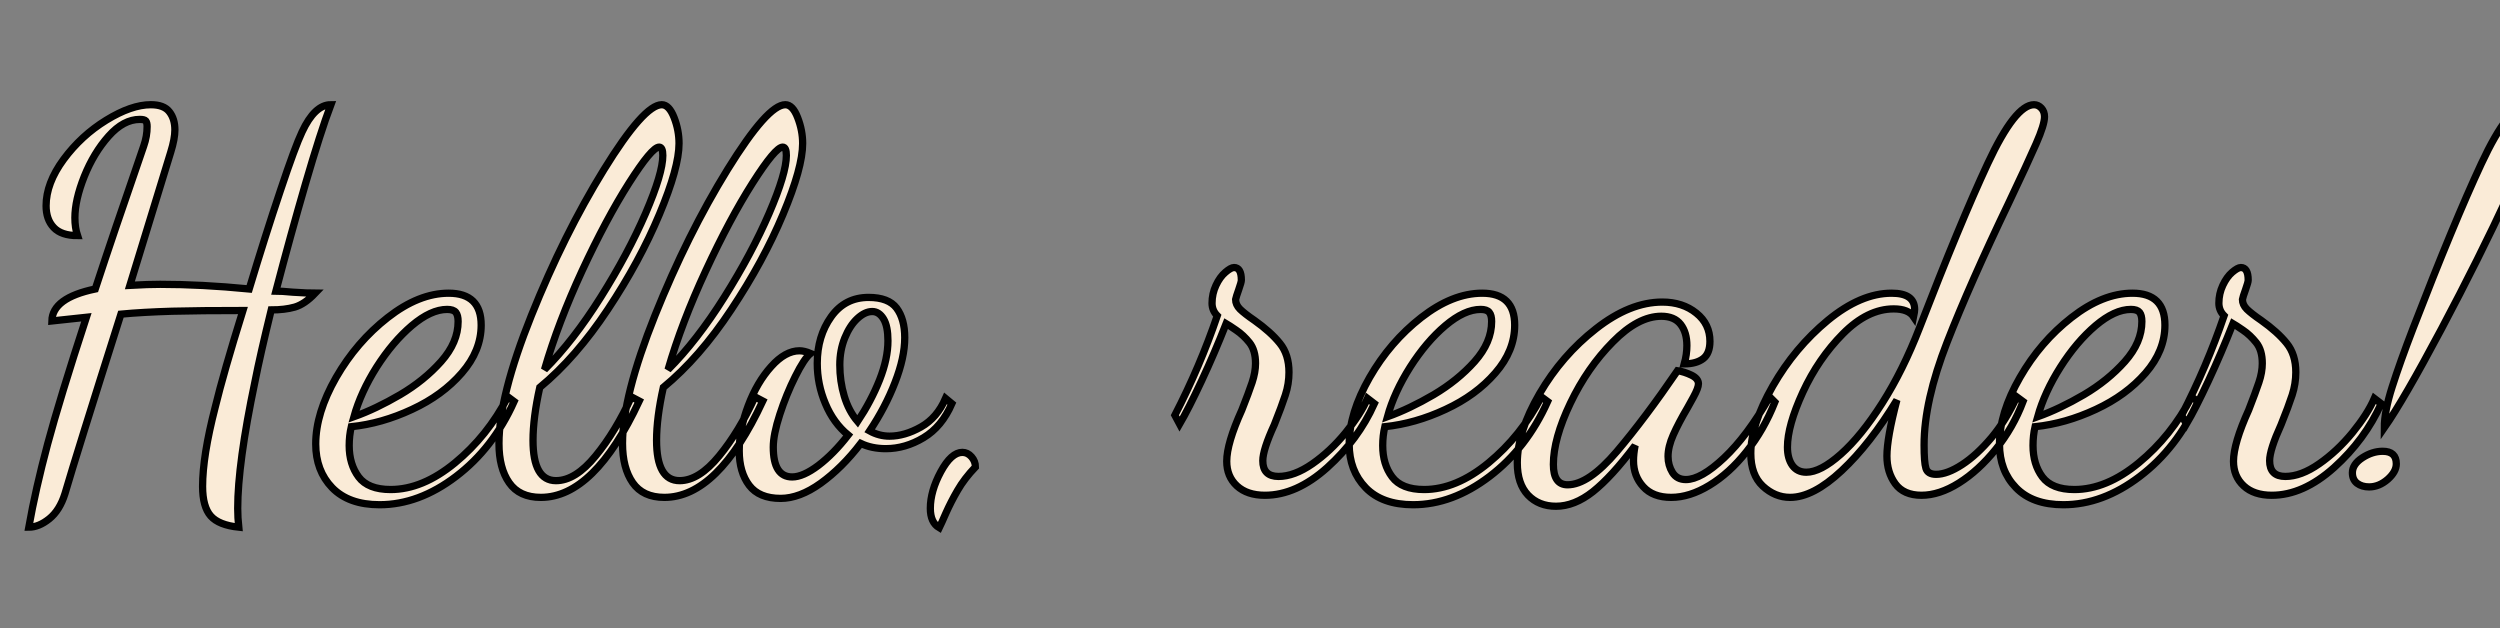 <svg xmlns="http://www.w3.org/2000/svg" xmlns:xlink="http://www.w3.org/1999/xlink" width="343.8" height="86.4"><rect width="100%" height="100%" fill="#808080" stroke="none"/><path fill="antiquewhite" stroke="black" d="M6.55 61.06C5.45 65.18 4.58 69.00 3.96 72.50C4.87 72.50 5.81 72.12 6.77 71.35C7.73 70.58 8.45 69.43 8.93 67.90C9.94 64.44 12.50 56.21 16.63 43.20C18.65 43.01 20.99 42.88 23.65 42.80C26.32 42.73 29.57 42.70 33.41 42.70C31.63 48.41 30.36 52.85 29.59 56.02C28.44 60.48 27.86 64.10 27.86 66.89C27.86 68.76 28.24 70.12 28.98 70.96C29.72 71.80 31.01 72.31 32.83 72.50C32.74 71.64 32.69 70.78 32.69 69.91C32.69 65.83 33.48 60.02 35.06 52.49C35.54 50.04 36.29 46.75 37.30 42.62C38.54 42.62 39.62 42.49 40.54 42.23C41.45 41.96 42.38 41.33 43.34 40.32C42.72 40.32 41.69 40.27 40.25 40.18C39.19 40.08 38.42 40.03 37.94 40.03C39.29 34.90 40.64 29.98 42.01 25.27C43.38 20.57 44.54 16.94 45.50 14.40C44.02 14.40 42.70 15.65 41.54 18.14C40.92 19.44 39.92 22.13 38.56 26.21C37.19 30.29 35.76 34.80 34.27 39.74C29.86 39.31 25.78 39.10 22.03 39.10C20.98 39.10 19.58 39.14 17.86 39.24L23.47 20.95C23.86 19.70 24.05 18.67 24.05 17.86C24.05 16.85 23.80 16.02 23.29 15.37C22.79 14.72 21.94 14.40 20.74 14.40C18.96 14.40 16.92 15.11 14.62 16.52C12.31 17.94 10.36 19.74 8.75 21.92C7.14 24.11 6.34 26.23 6.34 28.30C6.34 29.54 6.68 30.54 7.38 31.28C8.08 32.03 9.17 32.40 10.66 32.40C10.42 31.68 10.30 30.86 10.30 29.95C10.30 28.32 10.73 26.42 11.59 24.26C12.46 22.10 13.57 20.26 14.94 18.72C16.31 17.18 17.74 16.42 19.22 16.42C19.66 16.42 19.93 16.49 20.05 16.63C20.17 16.78 20.23 17.04 20.23 17.42C20.23 18.29 20.08 19.18 19.76 20.09C19.45 21.00 19.27 21.53 19.22 21.67C16.92 28.30 14.88 34.32 13.10 39.74C9.17 40.56 7.18 42.02 7.13 44.14L11.88 43.63C9.43 51.12 7.66 56.93 6.55 61.06ZM45.68 67.07C47.20 68.63 49.37 69.41 52.20 69.41C55.80 69.41 59.30 68.11 62.71 65.52C66.12 62.93 68.78 59.50 70.70 55.22L69.84 54.58C67.97 58.18 65.54 61.20 62.57 63.65C59.59 66.10 56.64 67.32 53.71 67.32C51.65 67.32 50.18 66.74 49.32 65.59C48.46 64.44 48.02 63.00 48.02 61.27C48.02 60.36 48.12 59.50 48.31 58.68C51.10 58.39 53.88 57.60 56.66 56.30C59.45 55.01 61.73 53.34 63.50 51.30C65.28 49.26 66.17 47.06 66.17 44.71C66.17 41.78 64.68 40.32 61.70 40.32C58.97 40.32 56.17 41.44 53.32 43.67C50.46 45.90 48.10 48.65 46.22 51.91C44.35 55.18 43.42 58.22 43.42 61.06C43.42 63.50 44.17 65.51 45.68 67.07ZM55.01 54.29C52.80 55.58 50.69 56.59 48.67 57.31C49.30 55.06 50.34 52.78 51.80 50.47C53.27 48.17 54.88 46.27 56.63 44.78C58.38 43.30 60.00 42.55 61.49 42.55C62.06 42.55 62.46 42.68 62.68 42.95C62.89 43.21 63.00 43.63 63.00 44.21C63.00 46.13 62.22 47.96 60.66 49.72C59.10 51.47 57.22 52.99 55.01 54.29ZM70.02 66.38C70.96 67.73 72.41 68.40 74.38 68.40C79.27 68.40 83.78 63.98 87.91 55.15L86.83 54.58C85.39 57.74 83.75 60.46 81.90 62.71C80.05 64.97 78.24 66.10 76.46 66.10C74.35 66.10 73.30 64.25 73.30 60.55C73.30 58.49 73.61 56.06 74.23 53.28C77.54 50.54 80.66 46.97 83.59 42.55C86.52 38.14 88.88 33.78 90.68 29.48C92.48 25.19 93.38 21.94 93.38 19.73C93.38 18.53 93.16 17.34 92.70 16.16C92.24 14.99 91.68 14.40 91.01 14.40C89.38 14.40 86.72 17.38 83.05 23.33C79.38 29.28 76.06 35.96 73.08 43.38C70.10 50.80 68.62 56.66 68.62 60.98C68.62 63.24 69.08 65.04 70.02 66.38ZM82.62 40.86C80.10 44.87 77.52 48.19 74.88 50.83C76.13 46.51 77.86 41.98 80.06 37.22C82.27 32.47 84.42 28.45 86.51 25.16C88.60 21.88 89.98 20.23 90.65 20.23C90.98 20.23 91.15 20.62 91.15 21.38C91.15 23.02 90.36 25.67 88.78 29.34C87.19 33.01 85.14 36.85 82.62 40.86ZM87.01 66.38C87.95 67.73 89.40 68.40 91.37 68.40C96.26 68.40 100.78 63.98 104.90 55.15L103.82 54.58C102.38 57.74 100.74 60.46 98.89 62.71C97.04 64.97 95.23 66.10 93.46 66.10C91.34 66.10 90.29 64.25 90.29 60.55C90.29 58.49 90.60 56.06 91.22 53.28C94.54 50.54 97.66 46.97 100.58 42.55C103.51 38.14 105.88 33.78 107.68 29.48C109.48 25.19 110.38 21.94 110.38 19.73C110.38 18.53 110.15 17.34 109.69 16.16C109.24 14.99 108.67 14.40 108.00 14.40C106.37 14.40 103.72 17.38 100.04 23.33C96.37 29.28 93.05 35.96 90.07 43.38C87.10 50.80 85.61 56.66 85.61 60.98C85.61 63.24 86.08 65.04 87.01 66.38ZM99.61 40.86C97.09 44.87 94.51 48.19 91.87 50.83C93.12 46.51 94.85 41.98 97.06 37.22C99.26 32.47 101.41 28.45 103.50 25.16C105.59 21.88 106.97 20.23 107.64 20.23C107.98 20.23 108.14 20.62 108.14 21.38C108.14 23.02 107.35 25.67 105.77 29.34C104.18 33.01 102.13 36.85 99.61 40.86ZM103.03 66.74C103.94 67.94 105.38 68.54 107.35 68.54C109.08 68.54 110.92 67.85 112.86 66.46C114.80 65.06 116.64 63.24 118.37 60.98C119.38 61.46 120.53 61.70 121.82 61.70C123.60 61.70 125.33 61.20 127.01 60.19C128.69 59.18 129.98 57.62 130.90 55.51L130.03 54.79C129.26 56.57 128.14 57.88 126.65 58.72C125.16 59.56 123.72 59.98 122.33 59.98C121.37 59.98 120.46 59.74 119.59 59.26C121.03 57.10 122.20 54.88 123.08 52.60C123.97 50.32 124.42 48.26 124.42 46.44C124.42 44.71 124.04 43.36 123.30 42.37C122.56 41.39 121.27 40.90 119.45 40.90C117.29 40.90 115.57 41.78 114.30 43.56C113.03 45.34 112.39 47.47 112.39 49.97C112.39 51.89 112.76 53.74 113.51 55.51C114.25 57.29 115.30 58.73 116.64 59.83C115.30 61.56 113.93 62.95 112.54 64.01C111.14 65.06 109.94 65.59 108.94 65.59C107.21 65.59 106.34 64.22 106.34 61.49C106.34 60.34 106.64 58.84 107.24 56.99C107.84 55.14 108.55 53.40 109.37 51.77C110.18 50.14 110.88 49.08 111.46 48.60C110.88 48.36 110.38 48.24 109.94 48.24C108.65 48.24 107.35 48.96 106.06 50.40C104.76 51.84 103.70 53.64 102.89 55.80C102.07 57.96 101.66 60.02 101.66 61.99C101.66 63.96 102.12 65.54 103.03 66.74ZM120.96 52.24C120.19 54.18 119.18 56.09 117.94 57.96C117.12 57.00 116.51 55.84 116.10 54.47C115.69 53.10 115.49 51.67 115.49 50.18C115.49 48.84 115.72 47.60 116.17 46.48C116.63 45.35 117.20 44.46 117.90 43.81C118.60 43.16 119.28 42.84 119.95 42.84C120.58 42.84 121.09 43.18 121.50 43.85C121.91 44.52 122.11 45.53 122.11 46.87C122.11 48.50 121.73 50.29 120.96 52.24ZM127.94 69.91C127.94 71.21 128.35 72.10 129.17 72.58C129.36 72.19 129.67 71.51 130.10 70.52C130.54 69.54 131.06 68.51 131.69 67.43C132.31 66.35 133.13 65.28 134.14 64.22C134.14 63.70 133.96 63.23 133.60 62.82C133.24 62.41 132.82 62.21 132.34 62.21C131.33 62.21 130.34 63.10 129.38 64.87C128.42 66.65 127.94 68.33 127.94 69.91ZM170.10 66.82C171.04 67.68 172.32 68.11 173.95 68.11C176.83 68.11 179.69 66.84 182.52 64.30C185.35 61.75 187.51 58.82 189 55.51L188.06 54.79C187.44 56.23 186.43 57.80 185.04 59.51C183.65 61.21 182.12 62.64 180.47 63.79C178.81 64.94 177.26 65.52 175.82 65.52C174.38 65.52 173.66 64.80 173.66 63.36C173.66 62.35 174.19 60.70 175.25 58.39C175.92 56.71 176.42 55.36 176.76 54.32C177.10 53.29 177.26 52.25 177.26 51.19C177.26 49.56 176.84 48.23 176.00 47.20C175.16 46.16 174.00 45.12 172.51 44.06C171.60 43.44 170.94 42.92 170.53 42.52C170.12 42.11 169.92 41.66 169.92 41.18C169.97 40.94 170.11 40.49 170.35 39.82C170.59 39.14 170.71 38.71 170.71 38.52C170.71 37.37 170.38 36.79 169.70 36.79C169.42 36.79 169.02 37.01 168.52 37.44C168.01 37.87 167.58 38.47 167.22 39.24C166.86 40.01 166.68 40.82 166.68 41.69C166.68 42.36 166.92 42.94 167.40 43.42C165.82 48.07 163.87 52.63 161.57 57.10L162.22 58.32C163.03 56.93 164.04 54.95 165.24 52.38C166.44 49.81 167.57 47.18 168.62 44.50C168.86 44.64 169.32 44.94 169.99 45.40C170.66 45.85 171.28 46.43 171.83 47.12C172.38 47.82 172.66 48.77 172.66 49.97C172.66 50.78 172.50 51.66 172.19 52.60C171.88 53.53 171.41 54.79 170.78 56.38C169.39 59.45 168.70 61.80 168.70 63.43C168.70 64.82 169.16 65.95 170.10 66.82ZM187.81 67.07C189.32 68.63 191.50 69.41 194.33 69.41C197.93 69.41 201.43 68.11 204.84 65.52C208.25 62.93 210.91 59.50 212.83 55.22L211.97 54.58C210.10 58.18 207.67 61.20 204.70 63.65C201.72 66.10 198.77 67.32 195.84 67.32C193.78 67.32 192.31 66.74 191.45 65.59C190.58 64.44 190.15 63.00 190.15 61.27C190.15 60.36 190.25 59.50 190.44 58.68C193.22 58.39 196.01 57.60 198.79 56.30C201.58 55.01 203.86 53.34 205.63 51.30C207.41 49.26 208.30 47.06 208.30 44.71C208.30 41.78 206.81 40.32 203.83 40.32C201.10 40.32 198.30 41.44 195.44 43.67C192.59 45.90 190.22 48.65 188.35 51.91C186.48 55.18 185.54 58.22 185.54 61.06C185.54 63.50 186.30 65.51 187.81 67.07ZM197.14 54.29C194.93 55.58 192.82 56.59 190.80 57.31C191.42 55.06 192.47 52.78 193.93 50.47C195.40 48.17 197.00 46.27 198.76 44.78C200.51 43.30 202.13 42.55 203.62 42.55C204.19 42.55 204.59 42.68 204.80 42.95C205.02 43.21 205.13 43.63 205.13 44.21C205.13 46.13 204.35 47.96 202.79 49.72C201.23 51.47 199.34 52.99 197.14 54.29ZM210.13 68.08C211.12 69.11 212.40 69.62 213.98 69.62C215.66 69.62 217.36 68.95 219.06 67.61C220.76 66.26 222.70 64.15 224.86 61.27C224.71 62.04 224.64 62.74 224.64 63.36C224.64 64.75 225.08 65.94 225.97 66.92C226.86 67.91 228.14 68.40 229.82 68.40C231.50 68.40 233.26 67.85 235.08 66.74C236.90 65.64 238.61 64.09 240.19 62.10C241.78 60.11 243.07 57.84 244.08 55.30L243.36 54.58C241.30 58.18 239.21 60.97 237.10 62.96C234.98 64.96 233.23 65.95 231.84 65.95C231.02 65.95 230.41 65.63 230.00 64.98C229.60 64.33 229.39 63.60 229.39 62.78C229.39 61.87 229.63 60.88 230.11 59.80C230.59 58.72 231.24 57.48 232.06 56.09C232.15 55.94 232.43 55.45 232.88 54.61C233.34 53.77 233.57 53.16 233.57 52.78C233.57 52.30 233.24 51.90 232.60 51.59C231.95 51.28 231.31 51.07 230.69 50.98C227.71 55.34 224.93 59.05 222.34 62.10C219.74 65.15 217.49 66.67 215.57 66.67C214.27 66.67 213.62 65.74 213.62 63.86C213.62 61.51 214.40 58.70 215.96 55.44C217.52 52.18 219.47 49.37 221.80 47.02C224.12 44.66 226.34 43.49 228.46 43.49C229.66 43.49 230.54 43.86 231.12 44.60C231.70 45.35 231.98 46.32 231.98 47.52C231.98 48.34 231.86 49.18 231.62 50.04C232.73 50.04 233.59 49.80 234.22 49.32C234.84 48.84 235.15 48.05 235.15 46.94C235.15 45.36 234.53 44.06 233.28 43.06C232.03 42.05 230.47 41.54 228.60 41.54C225.62 41.54 222.58 42.77 219.46 45.22C216.34 47.66 213.76 50.64 211.72 54.14C209.68 57.65 208.66 60.82 208.66 63.65C208.66 65.57 209.15 67.04 210.13 68.08ZM242.42 66.85C243.53 67.88 244.78 68.40 246.17 68.40C248.28 68.40 250.64 67.18 253.26 64.73C255.88 62.28 258.41 59.04 260.86 55.01C259.94 58.51 259.49 61.08 259.49 62.71C259.49 64.20 259.87 65.47 260.64 66.53C261.41 67.58 262.61 68.11 264.24 68.11C265.87 68.11 267.59 67.55 269.39 66.42C271.19 65.29 272.88 63.74 274.46 61.78C276.05 59.81 277.30 57.62 278.21 55.22L277.34 54.58C276.38 56.69 275.23 58.55 273.89 60.16C272.54 61.76 271.19 63.01 269.82 63.90C268.45 64.79 267.26 65.23 266.26 65.23C265.49 65.23 265.02 64.96 264.85 64.40C264.68 63.85 264.60 62.78 264.60 61.20C264.60 57.17 265.66 52.45 267.77 47.05C269.88 41.65 272.71 35.26 276.26 27.86C277.99 24.22 279.24 21.52 280.01 19.76C280.78 18.01 281.16 16.78 281.16 16.06C281.16 15.58 281.02 15.18 280.73 14.87C280.44 14.56 280.10 14.40 279.72 14.40C277.99 14.40 275.87 17.10 273.35 22.50C270.83 27.90 267.70 35.45 263.95 45.14C262.46 48.98 260.76 52.42 258.84 55.44C256.92 58.46 255.02 60.80 253.15 62.46C251.28 64.12 249.70 64.94 248.40 64.94C247.58 64.94 246.95 64.63 246.49 64.01C246.04 63.38 245.81 62.54 245.81 61.49C245.81 59.52 246.52 57.00 247.93 53.93C249.35 50.86 251.18 48.18 253.44 45.90C255.70 43.62 258.02 42.48 260.42 42.48C261.77 42.48 262.68 42.84 263.16 43.56C263.26 43.08 263.30 42.74 263.30 42.55C263.30 41.06 262.25 40.32 260.14 40.32C257.30 40.32 254.38 41.57 251.35 44.06C248.33 46.56 245.81 49.57 243.79 53.10C241.78 56.63 240.77 59.71 240.77 62.35C240.77 64.32 241.32 65.82 242.42 66.85ZM277.24 67.07C278.75 68.63 280.92 69.41 283.75 69.41C287.35 69.41 290.86 68.11 294.26 65.52C297.67 62.93 300.34 59.50 302.26 55.22L301.39 54.58C299.52 58.18 297.10 61.20 294.12 63.65C291.14 66.10 288.19 67.32 285.26 67.32C283.20 67.32 281.74 66.74 280.87 65.59C280.01 64.44 279.58 63.00 279.58 61.27C279.58 60.36 279.67 59.50 279.86 58.68C282.65 58.39 285.43 57.60 288.22 56.30C291.00 55.01 293.28 53.34 295.06 51.30C296.83 49.26 297.72 47.06 297.72 44.71C297.72 41.78 296.23 40.32 293.26 40.32C290.52 40.32 287.72 41.44 284.87 43.67C282.01 45.90 279.65 48.65 277.78 51.91C275.90 55.18 274.97 58.22 274.97 61.06C274.97 63.50 275.72 65.51 277.24 67.07ZM286.56 54.29C284.35 55.58 282.24 56.59 280.22 57.31C280.85 55.06 281.89 52.78 283.36 50.47C284.82 48.17 286.43 46.27 288.18 44.78C289.93 43.30 291.55 42.55 293.04 42.55C293.62 42.55 294.01 42.68 294.23 42.95C294.44 43.21 294.55 43.63 294.55 44.21C294.55 46.13 293.77 47.96 292.21 49.72C290.65 51.47 288.77 52.99 286.56 54.29ZM308.56 66.82C309.49 67.68 310.78 68.11 312.41 68.11C315.29 68.11 318.14 66.84 320.98 64.30C323.81 61.75 325.97 58.82 327.46 55.51L326.52 54.79C325.90 56.23 324.89 57.80 323.50 59.51C322.10 61.21 320.58 62.64 318.92 63.79C317.27 64.94 315.72 65.52 314.28 65.52C312.84 65.52 312.12 64.80 312.12 63.36C312.12 62.35 312.65 60.70 313.70 58.39C314.38 56.71 314.88 55.36 315.22 54.32C315.55 53.29 315.72 52.25 315.72 51.19C315.72 49.56 315.30 48.23 314.46 47.20C313.62 46.16 312.46 45.12 310.97 44.06C310.06 43.44 309.40 42.92 308.99 42.52C308.58 42.11 308.38 41.66 308.38 41.18C308.42 40.94 308.57 40.49 308.81 39.82C309.05 39.14 309.17 38.71 309.17 38.52C309.17 37.37 308.83 36.79 308.16 36.79C307.87 36.79 307.48 37.01 306.97 37.44C306.47 37.87 306.04 38.47 305.68 39.24C305.32 40.01 305.14 40.82 305.14 41.69C305.14 42.36 305.38 42.94 305.86 43.42C304.27 48.07 302.33 52.63 300.02 57.10L300.67 58.32C301.49 56.93 302.50 54.95 303.70 52.38C304.90 49.81 306.02 47.18 307.08 44.50C307.32 44.64 307.78 44.94 308.45 45.40C309.12 45.85 309.73 46.43 310.28 47.12C310.84 47.82 311.11 48.77 311.11 49.97C311.11 50.78 310.96 51.66 310.64 52.60C310.33 53.53 309.86 54.79 309.24 56.38C307.85 59.45 307.15 61.80 307.15 63.43C307.15 64.82 307.62 65.95 308.56 66.82ZM328.97 53.21C328.25 55.46 327.89 57.34 327.89 58.82C329.66 56.28 332.28 51.76 335.74 45.25C339.19 38.75 342.28 32.57 344.99 26.71C347.70 20.86 349.06 17.30 349.06 16.06C349.06 15.58 348.91 15.18 348.62 14.87C348.34 14.56 348.00 14.40 347.62 14.40C345.89 14.40 343.76 17.10 341.24 22.50C338.72 27.90 335.59 35.45 331.85 45.14C330.65 48.26 329.69 50.95 328.97 53.21ZM324.14 66.46C324.58 66.79 325.13 66.96 325.80 66.96C326.71 66.96 327.56 66.61 328.36 65.92C329.15 65.22 329.54 64.51 329.54 63.79C329.54 62.64 328.92 62.06 327.67 62.06C326.71 62.06 325.78 62.36 324.86 62.96C323.95 63.56 323.50 64.25 323.50 65.02C323.50 65.64 323.71 66.12 324.14 66.46Z"/></svg>